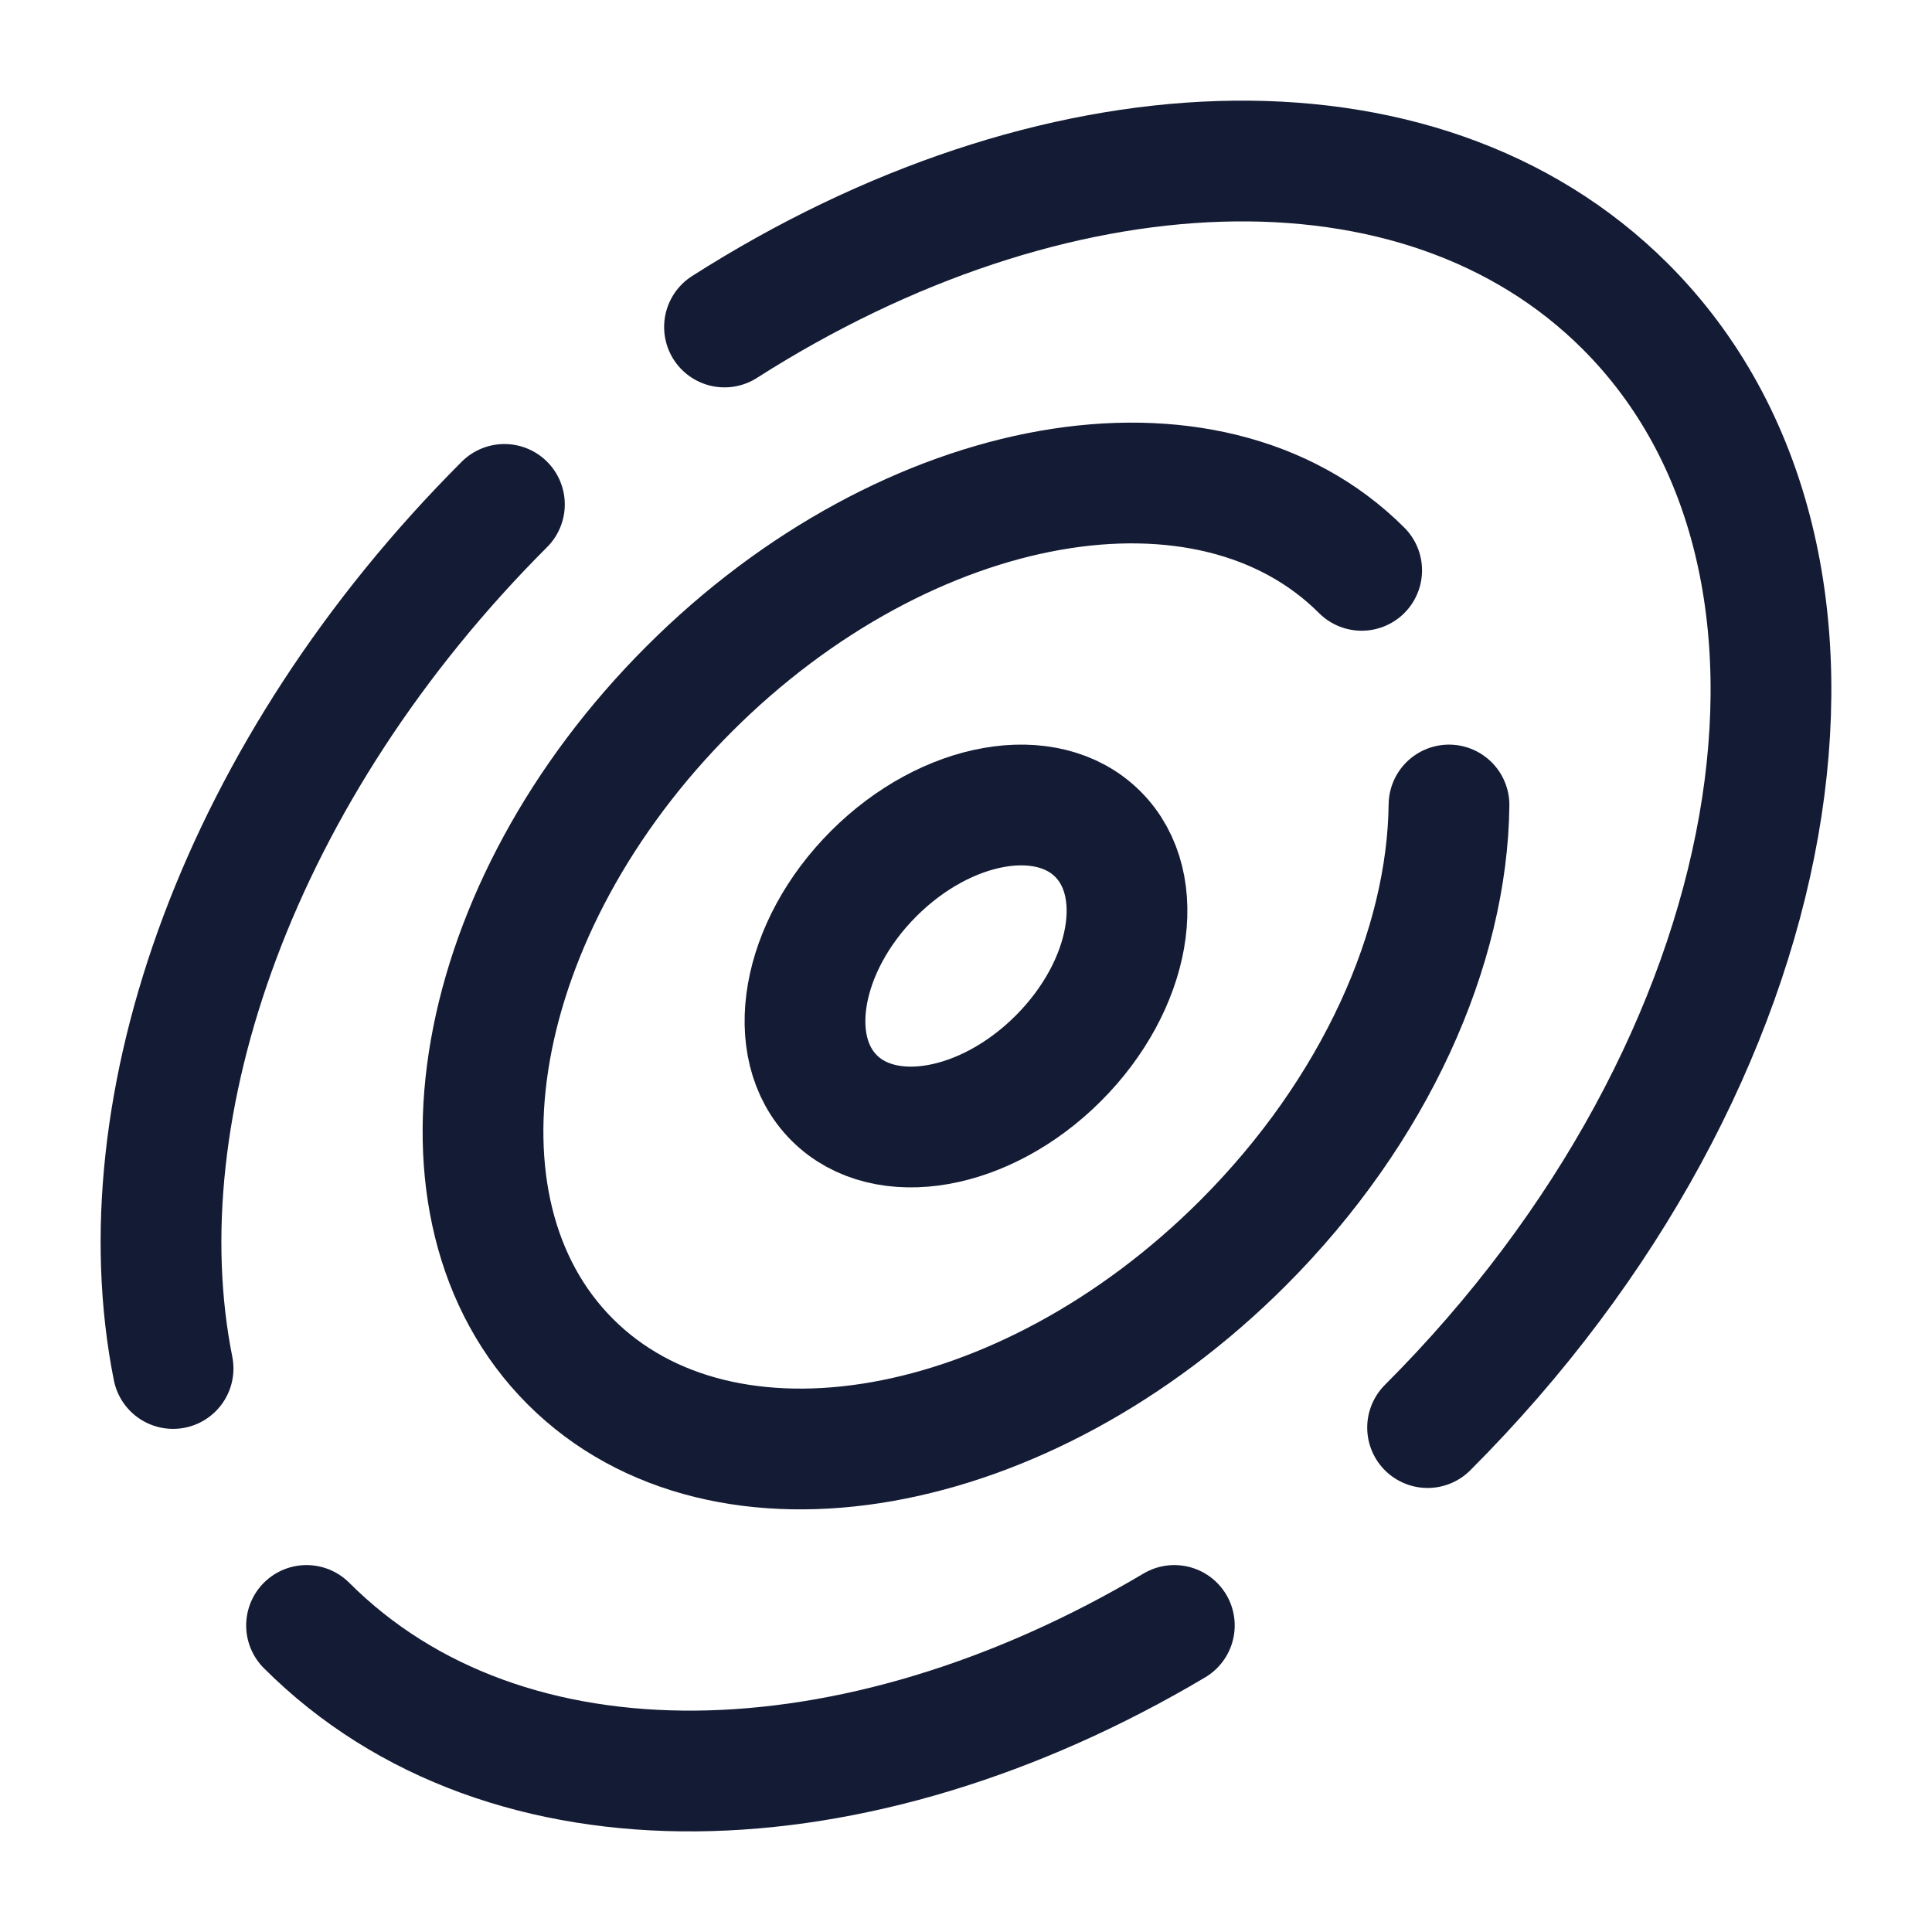<svg width="24" height="24" viewBox="0 0 24 24" fill="none" xmlns="http://www.w3.org/2000/svg">
<path d="M17.734 17.734C22.258 13.21 23.358 6.975 20.192 3.808C17.627 1.244 13.051 1.478 9 4.062M3.808 20.192C6.286 22.67 10.643 22.535 14.588 20.192M6.266 6.266C2.98 9.552 1.5 13.74 2.15 17" stroke="#141B34" stroke-width="1.5" stroke-linecap="round"/>
<path d="M16.915 7.085C15.015 5.185 11.274 5.845 8.56 8.56C5.845 11.274 5.185 15.015 7.085 16.915C8.985 18.815 12.726 18.155 15.441 15.441C17.09 13.791 17.98 11.764 18 10" stroke="#141B34" stroke-width="1.5" stroke-linecap="round"/>
<path d="M13.638 10.362C14.272 10.995 14.052 12.242 13.147 13.147C12.242 14.052 10.995 14.272 10.362 13.638C9.728 13.005 9.948 11.758 10.853 10.853C11.758 9.948 13.005 9.728 13.638 10.362Z" stroke="#141B34" stroke-width="1.5"/>
</svg>
